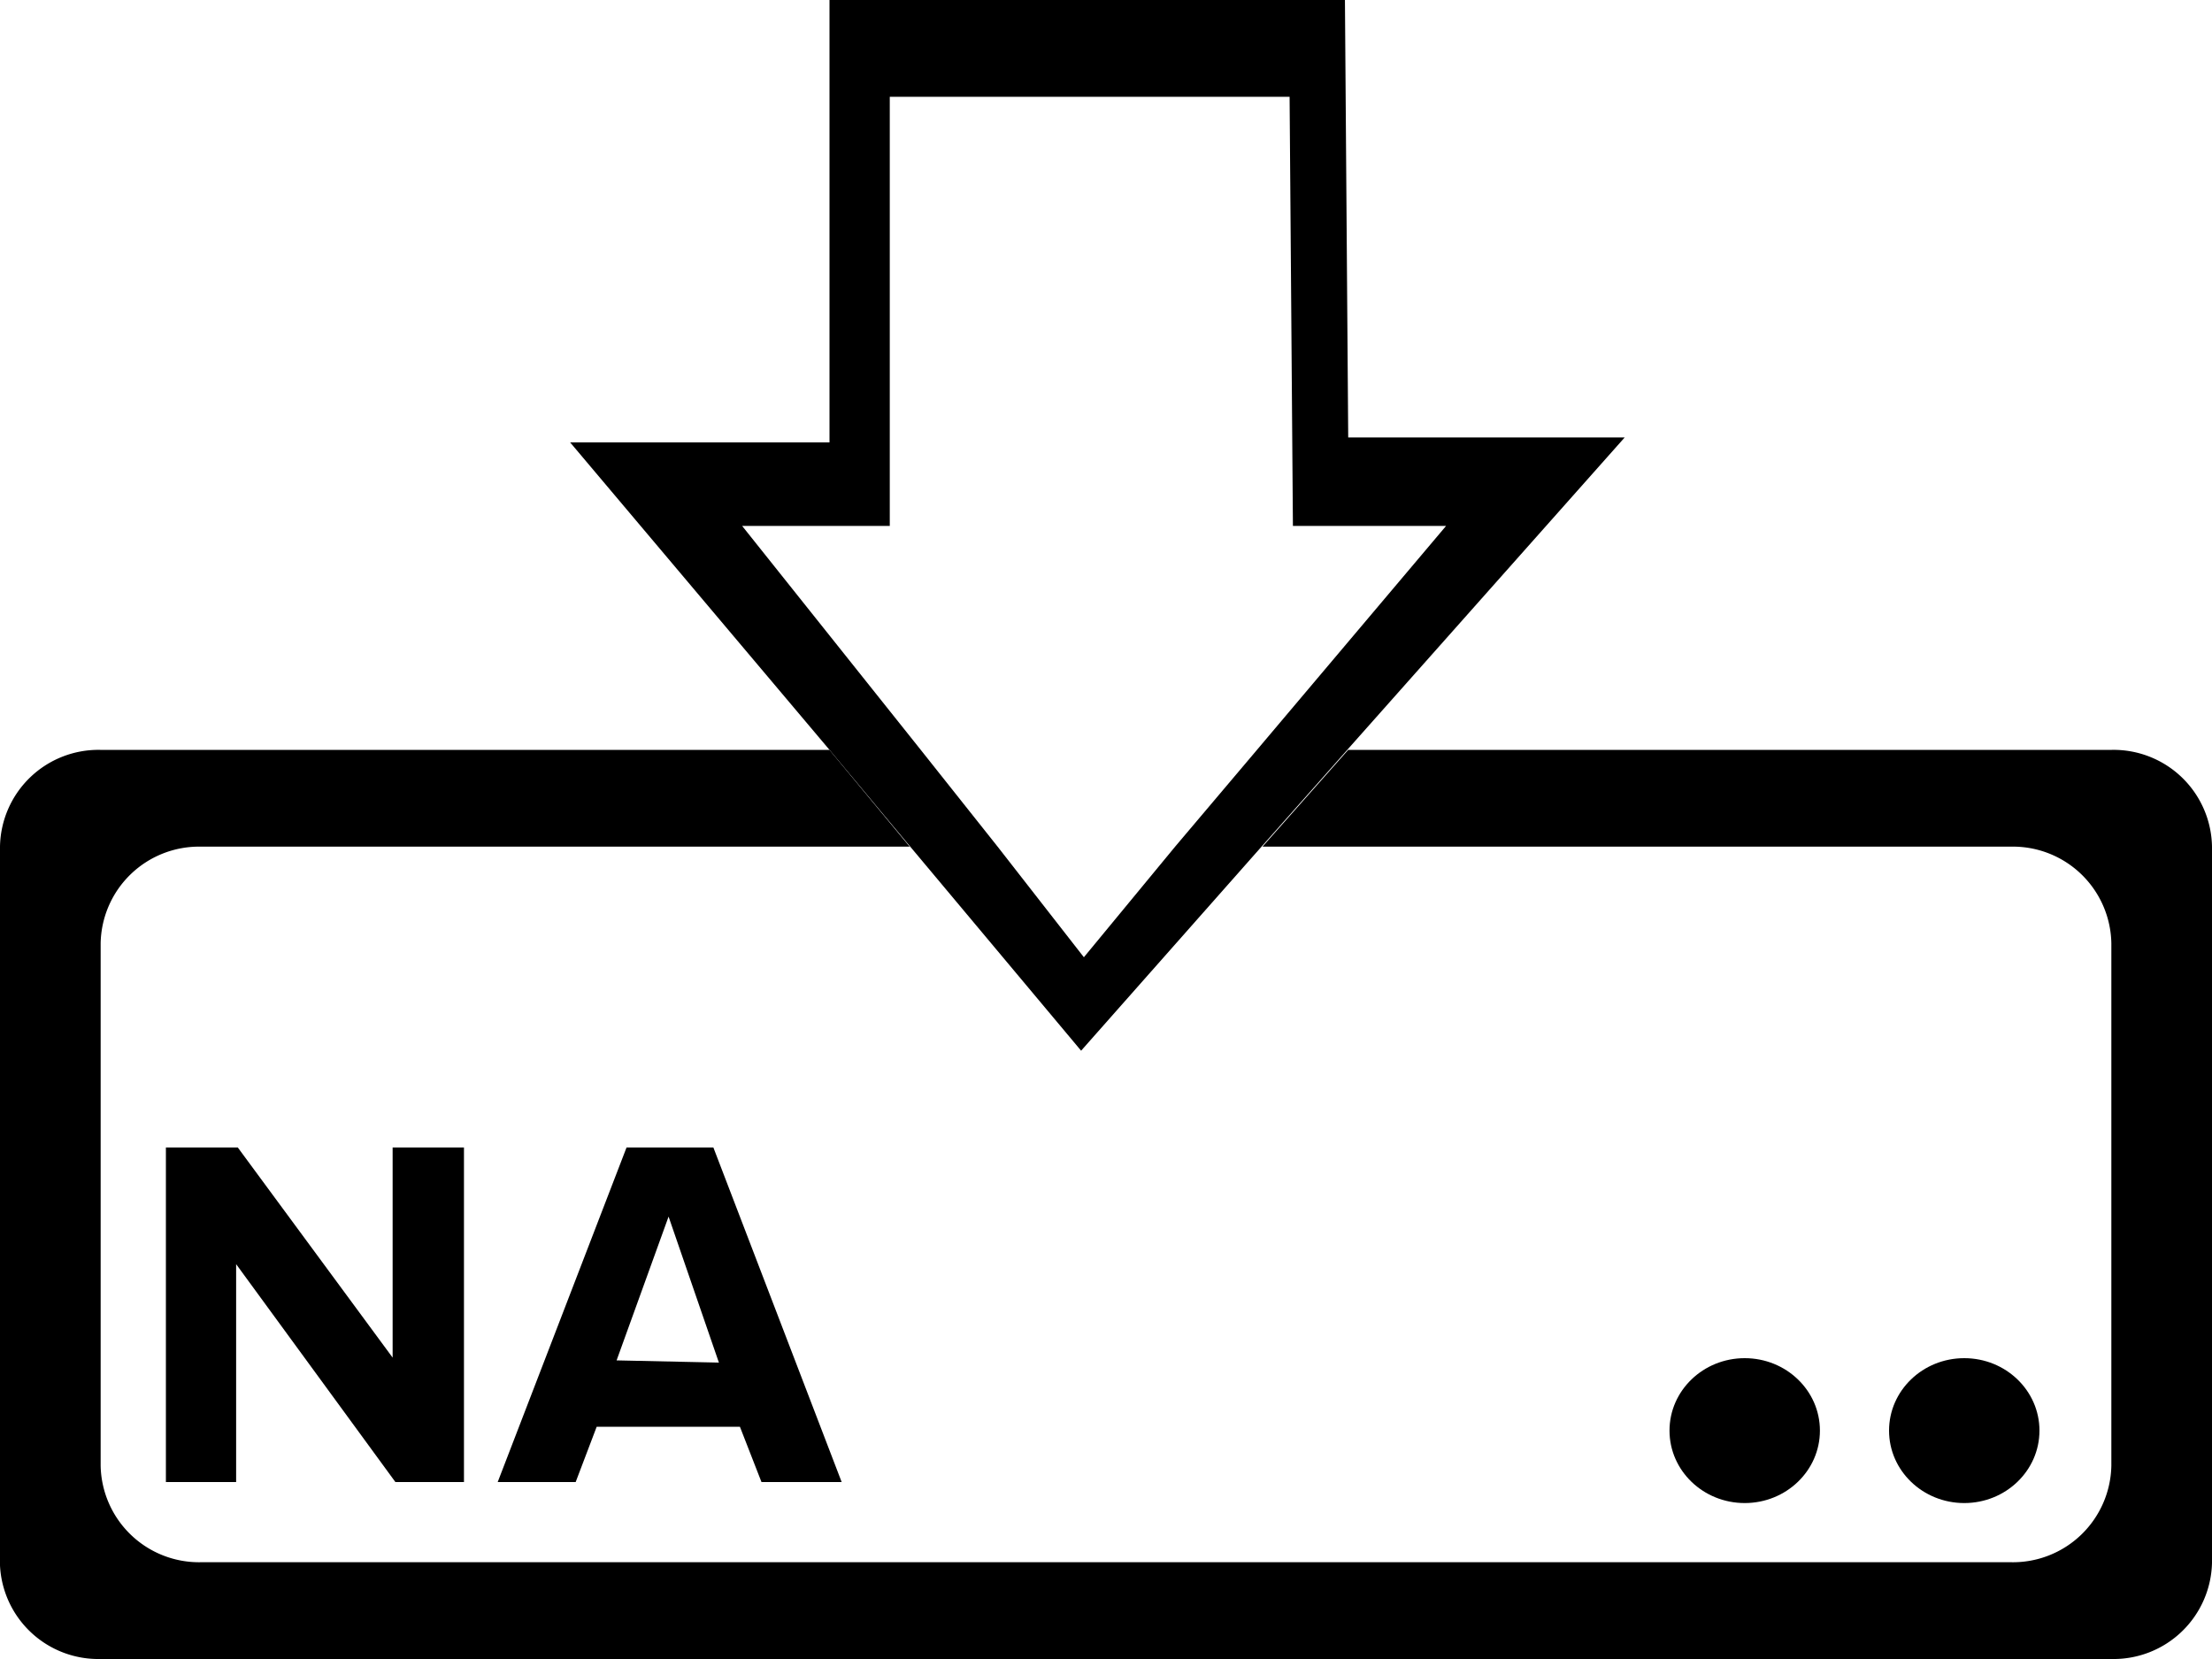 <svg xmlns="http://www.w3.org/2000/svg" viewBox="0 0 40 30"><title>na_1</title><g id="Capa_2" data-name="Capa 2"><g id="Capa_1-2" data-name="Capa 1"><g id="na"><path d="M8.39,26.8H7.15L4.27,22.86V26.8H3V20.75H4.3l2.8,3.8v-3.8H8.39Z"/><path d="M15.22,26.8H13.77l-.39-1H10.79l-.38,1H9l2.33-6.05H12.9ZM13,24.64,12.09,22l-.94,2.6Z"/><ellipse cx="35.52" cy="25.87" rx="1.36" ry="1.31"/><ellipse cx="31.55" cy="25.87" rx="1.36" ry="1.31"/><path d="M38.19,13.56H24.38l-1.55,1.75H36.37a1.78,1.78,0,0,1,1.81,1.75V26.5a1.78,1.78,0,0,1-1.81,1.75H3.63A1.78,1.78,0,0,1,1.82,26.5V17.06a1.78,1.78,0,0,1,1.81-1.75H16.45L15,13.56H1.81A1.78,1.78,0,0,0,0,15.31v13A1.78,1.78,0,0,0,1.81,30H38.19A1.78,1.78,0,0,0,40,28.26V15.31A1.78,1.78,0,0,0,38.19,13.56Z"/><path d="M19.55,19l3.28-3.71,1.55-1.75,5-5.63-5,0-.06-8H15V8H10.31L15,13.56l1.46,1.75ZM13.42,9.51h2.67V1.75h7.23l.06,7.76h2.77l-3.42,4.05-1.48,1.75-1.65,2-1.56-2-1.39-1.75Z"/></g></g></g></svg>